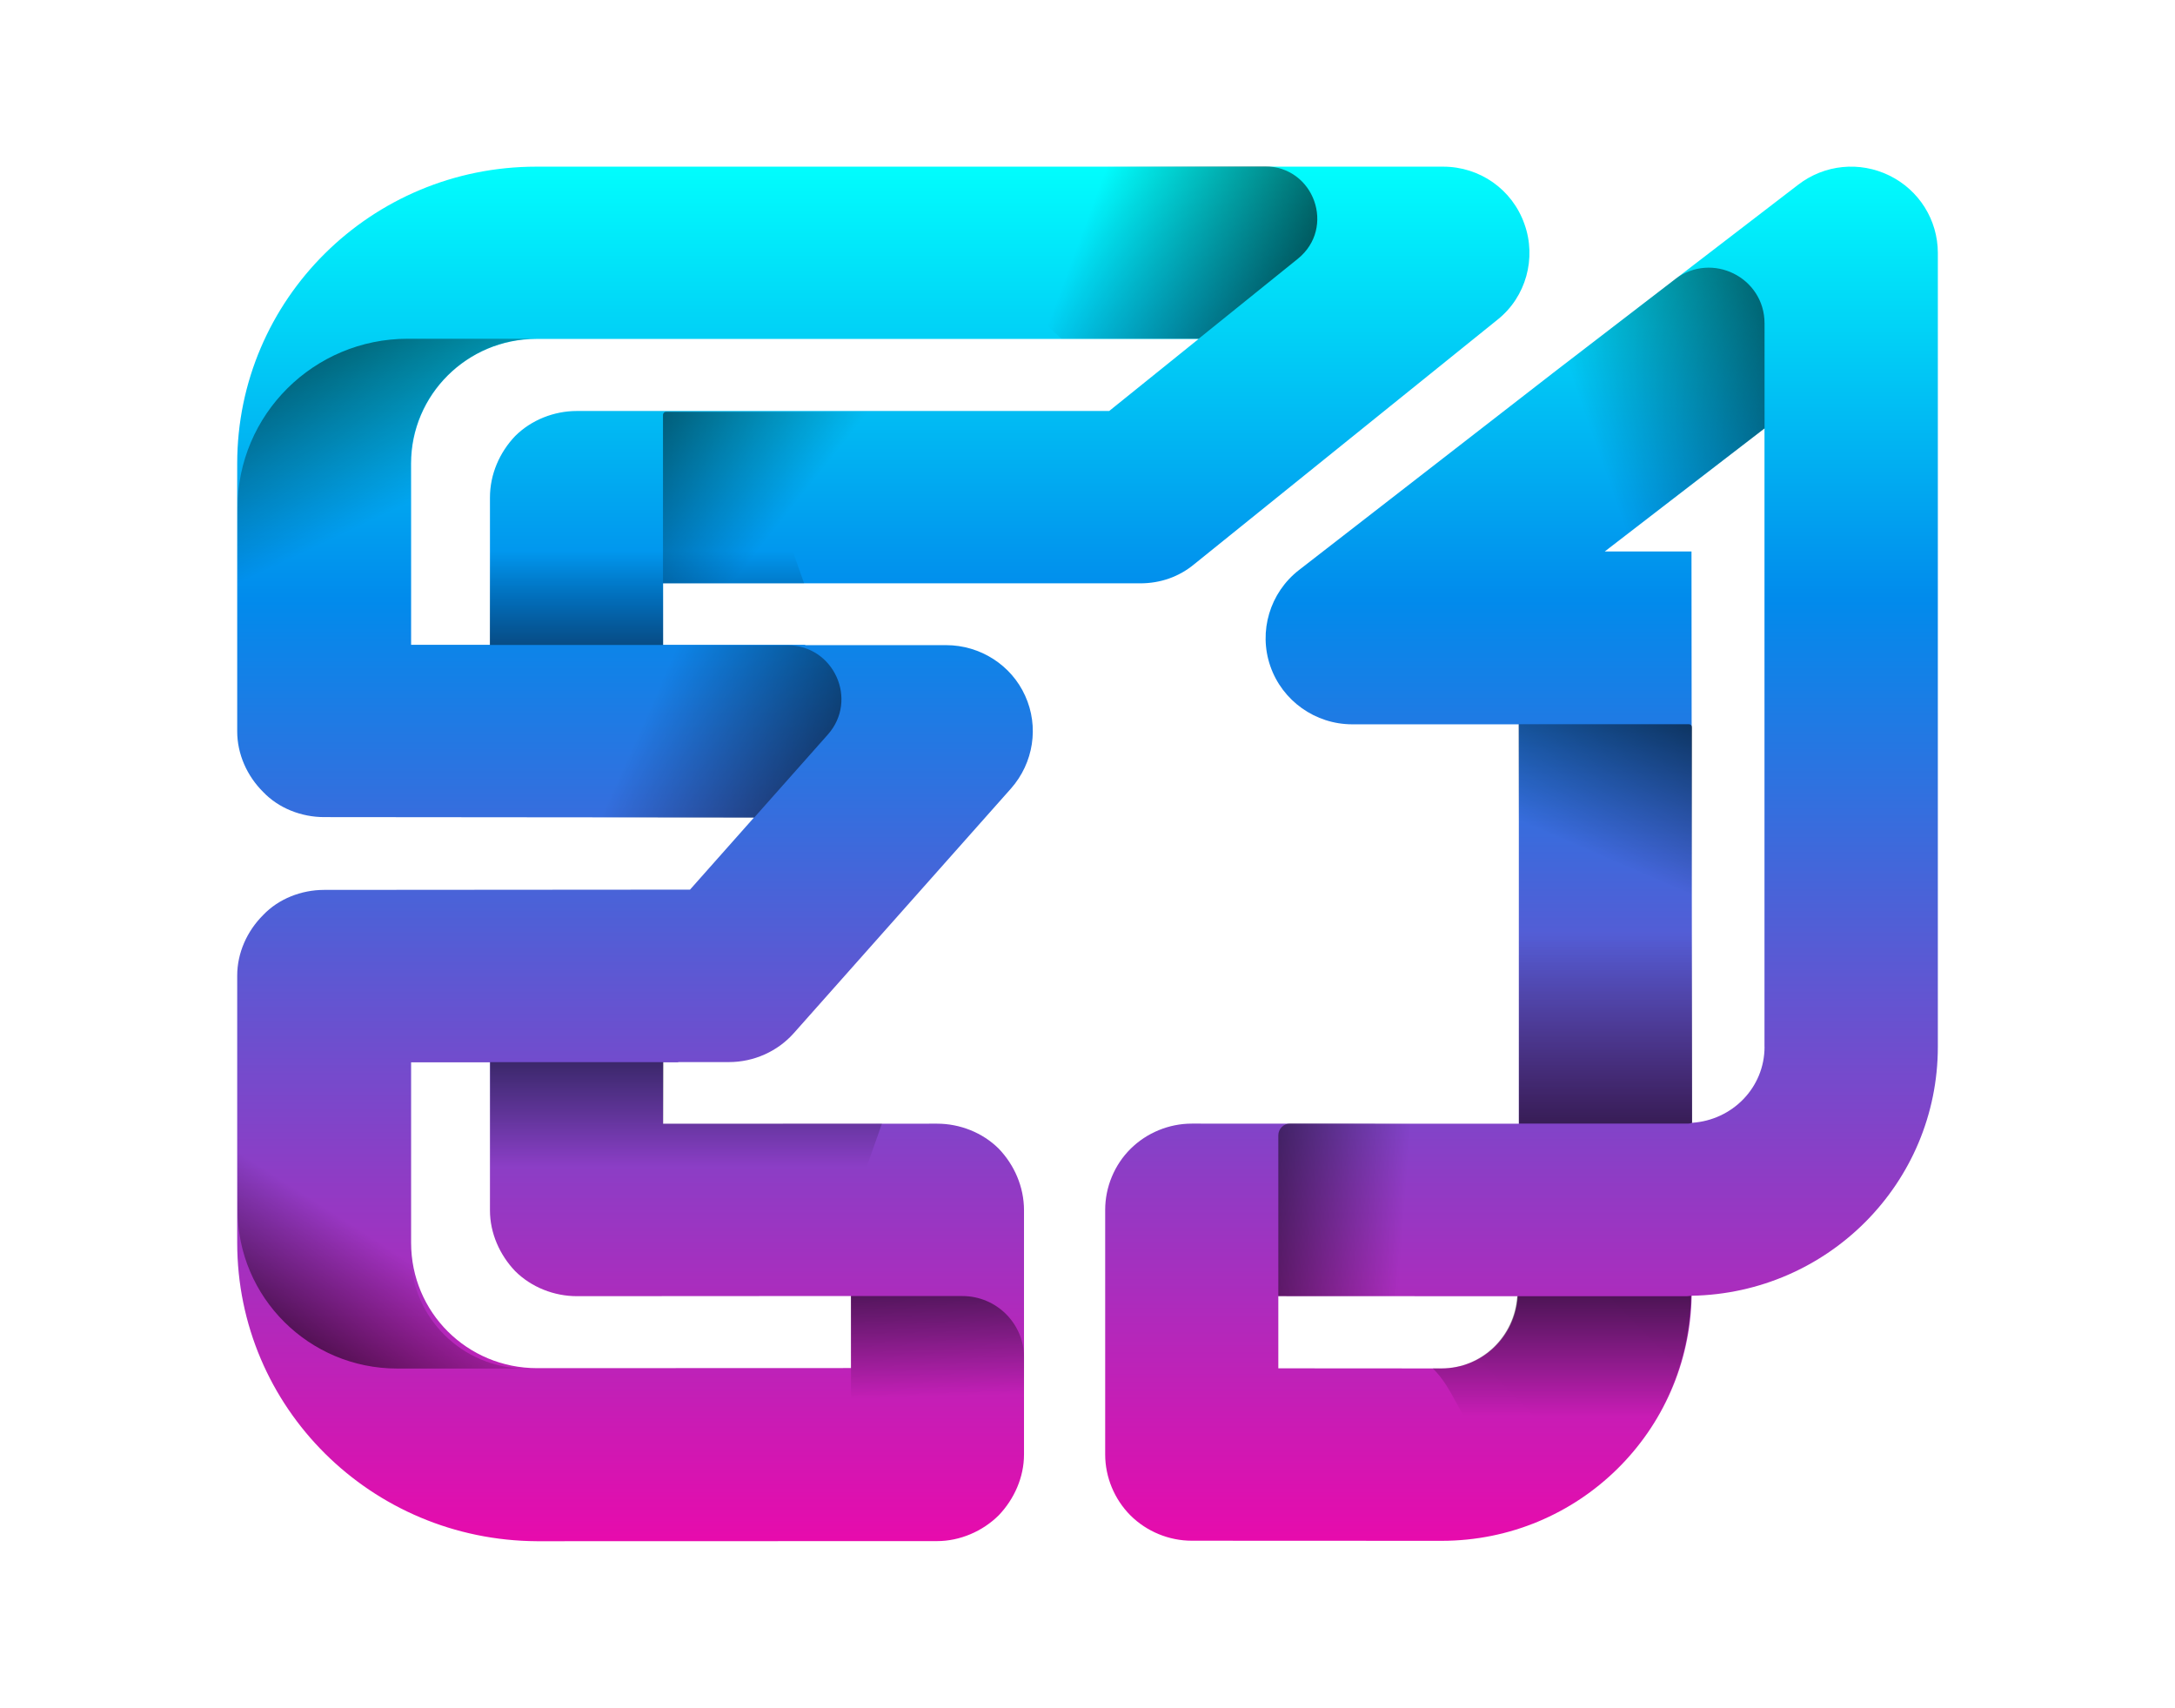 <?xml version="1.0" encoding="utf-8"?>
<!-- Generator: Adobe Illustrator 24.2.3, SVG Export Plug-In . SVG Version: 6.00 Build 0)  -->
<svg version="1.1" id="Layer_1" xmlns="http://www.w3.org/2000/svg" xmlns:xlink="http://www.w3.org/1999/xlink" x="0px" y="0px"
	 viewBox="0 0 401.61 315.28" style="enable-background:new 0 0 401.61 315.28;" xml:space="preserve">
<style type="text/css">
	.st0{fill:url(#SVGID_1_);}
	.st1{fill:url(#SVGID_2_);}
	.st2{fill:url(#SVGID_3_);}
	.st3{fill:url(#SVGID_4_);}
	.st4{fill:url(#SVGID_5_);}
	.st5{fill:url(#SVGID_6_);}
	.st6{fill:url(#SVGID_7_);}
	.st7{fill:url(#SVGID_8_);}
	.st8{fill:url(#SVGID_9_);}
	.st9{fill:url(#SVGID_10_);}
	.st10{fill:url(#SVGID_11_);}
	.st11{fill:url(#SVGID_12_);}
	.st12{fill:url(#SVGID_13_);}
	.st13{fill:url(#SVGID_14_);}
	.st14{fill:url(#SVGID_15_);}
	.st15{fill:url(#SVGID_16_);}
	.st16{fill:url(#SVGID_17_);}
	.st17{fill:url(#SVGID_18_);}
	.st18{fill:url(#SVGID_19_);}
	.st19{fill:url(#SVGID_20_);}
	.st20{fill:url(#SVGID_21_);}
	.st21{fill:url(#SVGID_22_);}
	.st22{fill:url(#SVGID_23_);}
	.st23{fill:url(#SVGID_24_);}
	.st24{fill:url(#SVGID_25_);}
	.st25{fill:url(#SVGID_26_);}
	.st26{fill:url(#SVGID_27_);}
	.st27{fill:url(#SVGID_28_);}
	.st28{fill:url(#SVGID_29_);}
	.st29{fill:url(#SVGID_30_);}
	.st30{fill:#FFFFFF;}
	.st31{fill:url(#SVGID_31_);}
	.st32{fill:url(#SVGID_32_);}
	.st33{fill:url(#SVGID_33_);}
	.st34{fill:url(#SVGID_34_);}
	.st35{fill:url(#SVGID_35_);}
	.st36{fill:url(#SVGID_36_);}
	.st37{fill:url(#SVGID_37_);}
	.st38{fill:url(#SVGID_38_);}
	.st39{fill:url(#SVGID_39_);}
	.st40{fill:url(#SVGID_40_);}
	.st41{fill:url(#SVGID_41_);}
	.st42{fill:url(#SVGID_42_);}
	.st43{fill:url(#SVGID_43_);}
	.st44{fill:url(#SVGID_44_);}
	.st45{fill:url(#SVGID_45_);}
	.st46{fill:url(#SVGID_46_);}
	.st47{fill:url(#SVGID_47_);}
	.st48{fill:url(#SVGID_48_);}
	.st49{fill:url(#SVGID_49_);}
	.st50{fill:url(#SVGID_50_);}
	.st51{fill:url(#SVGID_51_);}
	.st52{fill:url(#SVGID_52_);}
	.st53{fill:url(#SVGID_53_);}
	.st54{fill:url(#SVGID_54_);}
	.st55{fill:url(#SVGID_55_);}
	.st56{fill:url(#SVGID_56_);}
	.st57{fill:url(#SVGID_57_);}
	.st58{fill:url(#SVGID_58_);}
	.st59{fill:url(#SVGID_59_);}
	.st60{fill:url(#SVGID_60_);}
	.st61{fill:#111942;}
	.st62{fill:url(#SVGID_61_);}
	.st63{fill:url(#SVGID_62_);}
	.st64{fill:url(#SVGID_63_);}
	.st65{fill:url(#SVGID_64_);}
	.st66{fill:url(#SVGID_65_);}
	.st67{fill:url(#SVGID_66_);}
	.st68{fill:url(#SVGID_67_);}
	.st69{fill:url(#SVGID_68_);}
	.st70{fill:url(#SVGID_69_);}
	.st71{fill:url(#SVGID_70_);}
	.st72{fill:url(#SVGID_71_);}
	.st73{fill:url(#SVGID_72_);}
	.st74{fill:url(#SVGID_73_);}
	.st75{fill:url(#SVGID_74_);}
	.st76{fill:url(#SVGID_75_);}
	.st77{fill:url(#SVGID_76_);}
	.st78{fill:url(#SVGID_77_);}
	.st79{fill:url(#SVGID_78_);}
	.st80{fill:url(#SVGID_79_);}
	.st81{fill:url(#SVGID_80_);}
	.st82{fill:url(#SVGID_81_);}
	.st83{fill:url(#SVGID_82_);}
	.st84{fill:url(#SVGID_83_);}
	.st85{fill:url(#SVGID_84_);}
	.st86{fill:url(#SVGID_85_);}
	.st87{fill:url(#SVGID_86_);}
	.st88{fill:url(#SVGID_87_);}
	.st89{fill:url(#SVGID_88_);}
	.st90{fill:url(#SVGID_89_);}
	.st91{fill:url(#SVGID_90_);}
</style>
<g>
	<g>
		<linearGradient id="SVGID_1_" gradientUnits="userSpaceOnUse" x1="163.105" y1="30.771" x2="163.105" y2="296.488">
			<stop  offset="0" style="stop-color:#01FDFD"/>
			<stop  offset="0.3" style="stop-color:#018BEC"/>
			<stop  offset="1" style="stop-color:#F702A8"/>
		</linearGradient>
		<path class="st0" d="M281.49,41.38c-2.25-6.42-8.25-10.61-15.01-10.61H99.02c-30.46,0-55.22,24.5-55.22,54.82v49.44
			c0,4.18,1.8,8.22,4.8,11.2c2.85,2.99,7.05,4.63,11.25,4.63l79.38,0.07l-11.82,13.32l-67.56,0.05c-4.2,0-8.4,1.64-11.25,4.63
			c-3,2.99-4.8,7.02-4.8,11.2v49.3c0,30.47,24.76,54.97,55.37,55.12l73.86-0.02c4.2,0,8.4-1.79,11.4-4.78
			c2.85-2.99,4.65-7.02,4.65-11.2v-45.11c0-4.33-1.8-8.37-4.65-11.35c-3-2.99-7.2-4.63-11.4-4.63l-50.6,0.02v-11.35h2.79l0.03-0.04
			h9.35c4.58,0,8.98-1.96,11.99-5.36l40.09-45.15c4.17-4.73,5.21-11.42,2.61-17.13c-2.55-5.65-8.28-9.34-14.6-9.34h-26v-0.06h-26.25
			V107.7h88.08c3.75,0,7.2-1.2,10.05-3.58L276.54,59C281.79,54.82,283.74,47.65,281.49,41.38z M157.13,239.28v13.3l-57.96,0.02
			c-12.9,0-23.26-10.31-23.26-23.15v-33.31h14.56v27.34c0,4.18,1.8,8.22,4.65,11.2c3,2.99,7.2,4.63,11.4,4.63L157.13,239.28z
			 M204.81,75.88h-98.29c-4.2,0-8.4,1.64-11.4,4.63c-2.85,2.99-4.65,7.02-4.65,11.35v27.19H75.91V85.59
			c0-12.7,10.35-23.01,23.11-23.01h122.3L204.81,75.88z"/>
		<linearGradient id="SVGID_2_" gradientUnits="userSpaceOnUse" x1="280.931" y1="30.771" x2="280.931" y2="296.488">
			<stop  offset="0" style="stop-color:#01FDFD"/>
			<stop  offset="0.3" style="stop-color:#018BEC"/>
			<stop  offset="1" style="stop-color:#F702A8"/>
		</linearGradient>
		<path class="st1" d="M348.87,32.41c-5.49-2.69-11.98-2.04-16.82,1.68l-45.38,34.84l-0.06,0.05l-46.76,36.27
			c-5.37,4.17-7.51,11.32-5.29,17.73c2.21,6.41,8.32,10.75,15.13,10.75h30.76l0,73.74l-60.39-0.02c-4.21,0-8.33,1.7-11.31,4.66
			c-2.98,2.96-4.68,7.07-4.68,11.26v45.17c0,4.19,1.71,8.29,4.68,11.26c2.98,2.96,7.1,4.66,11.31,4.66l46.13,0.02
			c25.28-0.01,45.73-20.19,46.17-45.25c25.17-0.44,45.45-20.8,45.46-45.96V46.7C357.81,40.61,354.36,35.1,348.87,32.41z
			 M266.18,252.65l-30.14-0.02V239.3l44.22,0.02C279.78,246.74,273.74,252.64,266.18,252.65z M325.82,193.28
			c-0.01,7.53-5.94,13.53-13.39,14.02l-0.1-105.48h-16.02l29.5-22.73V193.28z"/>
	</g>
	<linearGradient id="SVGID_3_" gradientUnits="userSpaceOnUse" x1="262.521" y1="64.038" x2="200.525" y2="40.98">
		<stop  offset="0" style="stop-color:#000000"/>
		<stop  offset="1.587331e-03" style="stop-color:#000000;stop-opacity:0.998"/>
		<stop  offset="1" style="stop-color:#000000;stop-opacity:0"/>
	</linearGradient>
	<path class="st2" d="M239.64,47.78l-18.31,14.76h-25.33l-34.18-31.83h71.73C242.66,30.71,246.71,42.07,239.64,47.78z"/>
	<linearGradient id="SVGID_4_" gradientUnits="userSpaceOnUse" x1="45.875" y1="36.772" x2="72.942" y2="94.037">
		<stop  offset="0" style="stop-color:#000000"/>
		<stop  offset="1.587331e-03" style="stop-color:#000000;stop-opacity:0.998"/>
		<stop  offset="1" style="stop-color:#000000;stop-opacity:0"/>
	</linearGradient>
	<path class="st3" d="M99,62.54C86.25,62.6,75.88,72.86,75.83,85.61v33.5H43.85V93.85c0-17.3,14.08-31.31,31.45-31.31H99z"/>
	
		<linearGradient id="SVGID_5_" gradientUnits="userSpaceOnUse" x1="126.668" y1="-4174.332" x2="126.668" y2="-4214.92" gradientTransform="matrix(1 0 0 -1 0 -3999.406)">
		<stop  offset="0" style="stop-color:#000000"/>
		<stop  offset="1.587331e-03" style="stop-color:#000000;stop-opacity:0.998"/>
		<stop  offset="1" style="stop-color:#000000;stop-opacity:0"/>
	</linearGradient>
	<path class="st4" d="M106.49,239.32c-4.21,0-8.33-1.7-11.31-4.66c-2.98-2.97-4.68-7.07-4.68-11.26V196.1h31.99v11.37l40.36-0.02
		l-11.25,31.85L106.49,239.32z"/>
	<linearGradient id="SVGID_6_" gradientUnits="userSpaceOnUse" x1="46.672" y1="263.955" x2="69.145" y2="228.772">
		<stop  offset="0" style="stop-color:#000000"/>
		<stop  offset="1.587331e-03" style="stop-color:#000000;stop-opacity:0.998"/>
		<stop  offset="1" style="stop-color:#000000;stop-opacity:0"/>
	</linearGradient>
	<path class="st5" d="M97.03,252.67H73.34c-16.28,0-29.48-13.15-29.48-29.35v-22.49h31.98v30.74
		C75.88,243.21,85.33,252.61,97.03,252.67z"/>
	<linearGradient id="SVGID_7_" gradientUnits="userSpaceOnUse" x1="119.465" y1="142.378" x2="119.465" y2="101.789">
		<stop  offset="0" style="stop-color:#000000"/>
		<stop  offset="1.587331e-03" style="stop-color:#000000;stop-opacity:0.998"/>
		<stop  offset="1" style="stop-color:#000000;stop-opacity:0"/>
	</linearGradient>
	<path class="st6" d="M106.44,75.87c-4.21,0-8.33,1.7-11.31,4.66c-2.98,2.97-4.68,7.07-4.68,11.26v27.29h31.99v-11.37h26.04
		l-11.25-31.85H106.44z"/>
	<linearGradient id="SVGID_8_" gradientUnits="userSpaceOnUse" x1="103.306" y1="53.272" x2="149.222" y2="89.971">
		<stop  offset="0" style="stop-color:#000000"/>
		<stop  offset="1.587331e-03" style="stop-color:#000000;stop-opacity:0.998"/>
		<stop  offset="1" style="stop-color:#000000;stop-opacity:0"/>
	</linearGradient>
	<path class="st7" d="M180.76,76.03l-57.77,0c-0.32,0-0.57,0.26-0.57,0.57v31.09h58.34V76.03z"/>
	<linearGradient id="SVGID_9_" gradientUnits="userSpaceOnUse" x1="288.509" y1="220.785" x2="288.325" y2="261.551">
		<stop  offset="0" style="stop-color:#000000"/>
		<stop  offset="1.587331e-03" style="stop-color:#000000;stop-opacity:0.998"/>
		<stop  offset="1" style="stop-color:#000000;stop-opacity:0"/>
	</linearGradient>
	<path class="st8" d="M311.46,239.32h-31.3c-0.49,7.41-6.53,13.31-14.07,13.33l-1.53-0.02c4.03,4.02,4.63,8.72,8.78,12.64
		c2.89,2.73,5.73,5.56,8.66,8.24c1.3,1.19,2.85,2.11,4.08,3.39c0.63,0.66,1.23,1.41,1.88,2.11c14.25-7.66,23.99-22.56,24.29-39.77
		C311.98,239.25,311.73,239.32,311.46,239.32z"/>
	<linearGradient id="SVGID_10_" gradientUnits="userSpaceOnUse" x1="296.449" y1="233.714" x2="296.449" y2="172.457">
		<stop  offset="0" style="stop-color:#000000"/>
		<stop  offset="1.587331e-03" style="stop-color:#000000;stop-opacity:0.998"/>
		<stop  offset="1" style="stop-color:#000000;stop-opacity:0"/>
	</linearGradient>
	<path class="st9" d="M312.44,156.37v50.91c-0.23,0.12-0.46,0.17-0.75,0.17h-31.22v-51.09H312.44z"/>
	<linearGradient id="SVGID_11_" gradientUnits="userSpaceOnUse" x1="360.614" y1="55.209" x2="293.516" y2="78.916">
		<stop  offset="0" style="stop-color:#000000"/>
		<stop  offset="1.587331e-03" style="stop-color:#000000;stop-opacity:0.998"/>
		<stop  offset="1" style="stop-color:#000000;stop-opacity:0"/>
	</linearGradient>
	<path class="st10" d="M325.82,59.72V79.1l-25.89,19.89L273.57,79.1L286.6,69l19.58-15.05l3.07-2.36c0,0,0.06,0,0.06-0.06
		C316.09,46.4,325.82,51.19,325.82,59.72z"/>
	<linearGradient id="SVGID_12_" gradientUnits="userSpaceOnUse" x1="313.725" y1="110.432" x2="293.595" y2="157.27">
		<stop  offset="0" style="stop-color:#000000"/>
		<stop  offset="1.587331e-03" style="stop-color:#000000;stop-opacity:0.998"/>
		<stop  offset="1" style="stop-color:#000000;stop-opacity:0"/>
	</linearGradient>
	<path class="st11" d="M312.44,167.69H280.4v-33.98l31.45,0c0.32,0,0.58,0.26,0.58,0.58V167.69z"/>
	<linearGradient id="SVGID_13_" gradientUnits="userSpaceOnUse" x1="210.399" y1="220.067" x2="259.295" y2="223.679">
		<stop  offset="0" style="stop-color:#000000"/>
		<stop  offset="1.587331e-03" style="stop-color:#000000;stop-opacity:0.998"/>
		<stop  offset="1" style="stop-color:#000000;stop-opacity:0"/>
	</linearGradient>
	<path class="st12" d="M274.33,207.46l-36.09-0.03c-1.22,0-2.2,0.98-2.2,2.19v29.68l38.29,0.02V207.46z"/>
	<linearGradient id="SVGID_14_" gradientUnits="userSpaceOnUse" x1="171.766" y1="220.585" x2="172.83" y2="257.836">
		<stop  offset="0" style="stop-color:#000000"/>
		<stop  offset="1.587331e-03" style="stop-color:#000000;stop-opacity:0.998"/>
		<stop  offset="1" style="stop-color:#000000;stop-opacity:0"/>
	</linearGradient>
	<path class="st13" d="M189.09,250.64v17.93c0,4.18-1.8,8.22-4.65,11.2c-3,2.99-7.2,4.78-11.4,4.78h-15.91v-45.26h20.56
		C183.99,239.28,189.09,244.36,189.09,250.64z"/>
	<linearGradient id="SVGID_15_" gradientUnits="userSpaceOnUse" x1="179.845" y1="158.634" x2="119.59" y2="131.464">
		<stop  offset="0" style="stop-color:#000000"/>
		<stop  offset="1.587331e-03" style="stop-color:#000000;stop-opacity:0.998"/>
		<stop  offset="1" style="stop-color:#000000;stop-opacity:0"/>
	</linearGradient>
	<path class="st14" d="M152.86,135.62l-13.61,15.34h-31.8v-31.83h37.94C153.96,119.12,158.54,129.21,152.86,135.62z"/>
</g>
</svg>
